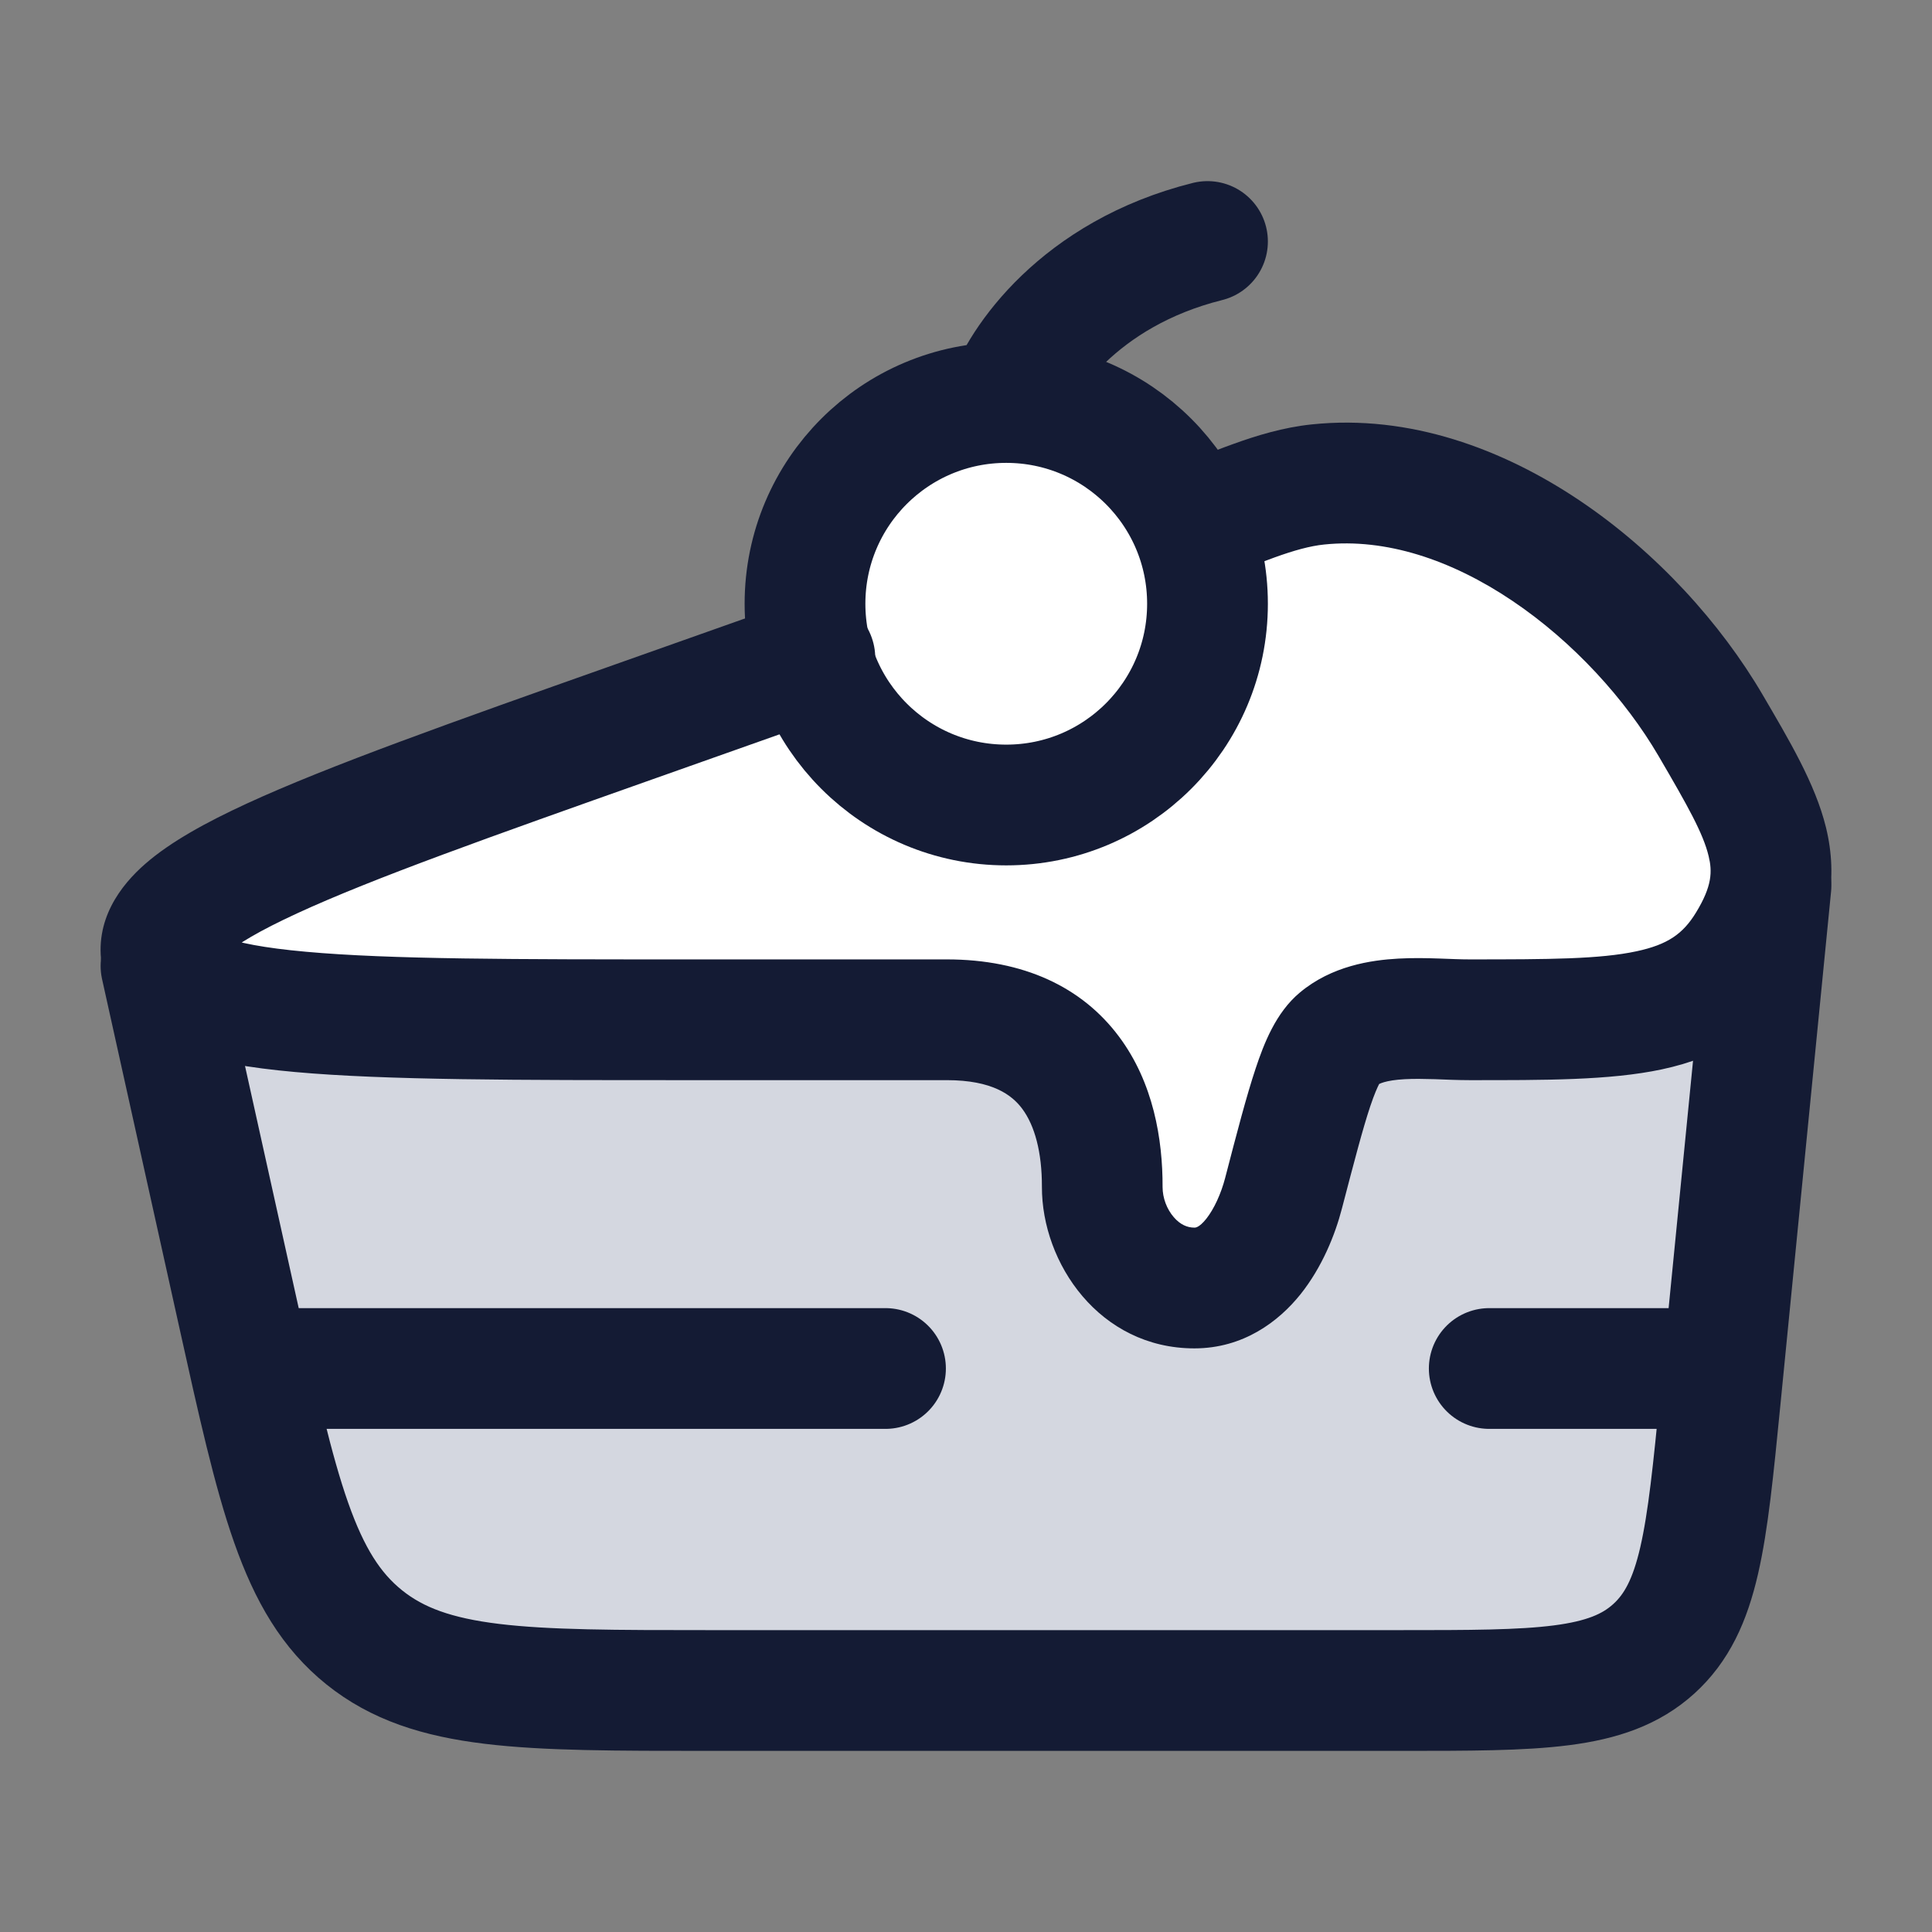 <svg width="24" height="24" viewBox="0 0 24 24" fill="none" xmlns="http://www.w3.org/2000/svg">
<rect x="0" y="0" width="24" height="24" fill="#808080" stroke="none"/>
<path d="M17.389 21H8.811C6.502 21 5.348 21 4.525 20.34C3.702 19.679 3.453 18.552 2.953 16.298L2.013 11.907C2.011 11.899 2.009 11.891 2.008 11.882L2.013 11.907C2.198 12.668 4.329 12.668 8.546 12.668H11.761C13.284 12.668 13.696 13.725 13.693 14.744C13.691 15.381 14.169 16 14.838 16C15.453 16 15.809 15.346 15.945 14.823C16.244 13.676 16.393 13.102 16.628 12.905C17.042 12.559 17.761 12.668 18.254 12.668C20.175 12.668 21.136 12.668 21.71 11.724C21.868 11.465 21.956 11.233 21.988 11.008L21.37 17.393C21.201 19.107 21.116 19.964 20.545 20.482C19.973 21 19.112 21 17.389 21Z" fill="#D4D7E0"/>
<path d="M2.007 11.882C2.153 12.668 4.284 12.668 8.546 12.668H11.761C13.284 12.668 13.695 13.725 13.693 14.744C13.691 15.381 14.169 16 14.837 16C15.453 16 15.808 15.346 15.944 14.823C16.243 13.676 16.393 13.102 16.628 12.905C17.042 12.559 17.761 12.668 18.254 12.668C20.175 12.668 21.135 12.668 21.71 11.724C21.867 11.465 21.956 11.233 21.987 11.008C22.069 10.412 21.751 9.868 21.251 9.013C20.317 7.417 18.351 5.812 16.373 6.018C15.839 6.074 15.309 6.334 14.806 6.512L10.122 8.171L7.86 8.972C3.861 10.388 1.862 11.096 2.007 11.882Z" fill="white"/>
<path d="M10 7.5C10 8.881 11.119 10 12.5 10C13.881 10 15 8.881 15 7.5C15 6.119 13.881 5 12.5 5C11.119 5 10 6.119 10 7.5Z" fill="white"/>
<path d="M3.5 17H11" stroke="#141B34" stroke-width="1.5" stroke-linecap="round" stroke-linejoin="round"/>
<path d="M18.5 17H21" stroke="#141B34" stroke-width="1.5" stroke-linecap="round" stroke-linejoin="round"/>
<path d="M12.5 5C13.881 5 15 6.119 15 7.5C15 8.881 13.881 10 12.5 10C11.119 10 10 8.881 10 7.5C10 6.119 11.119 5 12.5 5ZM12.5 5C12.667 4.5 13.4 3.4 15 3" stroke="#141B34" stroke-width="1.5" stroke-linecap="round" stroke-linejoin="round"/>
<path d="M2 12L2.953 16.298C3.452 18.552 3.702 19.679 4.525 20.34C5.348 21 6.502 21 8.811 21H17.389C19.111 21 19.973 21 20.544 20.482C21.116 19.964 21.2 19.107 21.369 17.393L22 11" stroke="#141B34" stroke-width="1.5" stroke-linecap="round"/>
<path d="M21.251 9.013L20.603 9.391V9.391L21.251 9.013ZM7.86 8.972L7.61 8.265L7.61 8.265L7.86 8.972ZM2.007 11.882L1.27 12.019L2.007 11.882ZM16.373 6.018L16.451 6.764L16.373 6.018ZM15.944 14.823L15.219 14.634V14.634L15.944 14.823ZM13.693 14.744L12.943 14.742V14.742L13.693 14.744ZM16.628 12.905L17.109 13.48L17.109 13.48L16.628 12.905ZM14.556 5.805C14.165 5.944 13.961 6.372 14.099 6.763C14.237 7.153 14.666 7.358 15.056 7.219L14.556 5.805ZM10.373 8.878C10.763 8.74 10.968 8.311 10.829 7.921C10.691 7.53 10.262 7.326 9.872 7.464L10.373 8.878ZM8.546 11.918C6.398 11.918 4.842 11.918 3.801 11.823C3.275 11.776 2.947 11.709 2.761 11.637C2.567 11.562 2.71 11.56 2.745 11.745L1.27 12.019C1.377 12.598 1.842 12.89 2.222 13.037C2.609 13.186 3.108 13.267 3.666 13.317C4.792 13.419 6.432 13.418 8.546 13.418V11.918ZM7.61 8.265C5.627 8.967 4.086 9.512 3.066 9.982C2.561 10.215 2.119 10.457 1.807 10.729C1.498 10.997 1.162 11.434 1.27 12.019L2.745 11.745C2.78 11.937 2.64 11.992 2.79 11.862C2.936 11.735 3.217 11.564 3.693 11.345C4.636 10.91 6.095 10.393 8.111 9.679L7.61 8.265ZM20.603 9.391C20.969 10.017 21.157 10.352 21.225 10.634C21.272 10.826 21.269 11.007 21.069 11.335L22.351 12.114C22.726 11.498 22.837 10.912 22.683 10.279C22.55 9.735 22.221 9.187 21.898 8.634L20.603 9.391ZM18.254 13.418C19.181 13.418 19.996 13.422 20.644 13.284C21.36 13.131 21.938 12.792 22.351 12.114L21.069 11.335C20.907 11.601 20.717 11.734 20.33 11.817C19.874 11.915 19.248 11.918 18.254 11.918V13.418ZM11.761 11.918H8.546V13.418H11.761V11.918ZM14.442 14.746C14.444 14.155 14.329 13.449 13.899 12.875C13.441 12.262 12.716 11.918 11.761 11.918V13.418C12.329 13.418 12.571 13.603 12.698 13.773C12.854 13.982 12.944 14.314 12.943 14.742L14.442 14.746ZM14.837 15.25C14.749 15.25 14.661 15.213 14.581 15.12C14.495 15.021 14.442 14.882 14.442 14.746L12.943 14.742C12.94 15.69 13.658 16.75 14.837 16.75V15.25ZM16.67 15.012C16.823 14.427 16.927 14.027 17.021 13.745C17.128 13.425 17.172 13.428 17.109 13.48L16.147 12.33C15.848 12.579 15.7 12.967 15.599 13.27C15.485 13.611 15.365 14.072 15.219 14.634L16.67 15.012ZM8.111 9.679L10.373 8.878L9.872 7.464L7.61 8.265L8.111 9.679ZM15.219 14.634C15.168 14.829 15.082 15.017 14.985 15.14C14.893 15.255 14.846 15.25 14.837 15.25V16.75C15.444 16.75 15.883 16.418 16.157 16.076C16.424 15.74 16.585 15.34 16.67 15.012L15.219 14.634ZM18.254 11.918C18.148 11.918 18.036 11.913 17.875 11.907C17.727 11.902 17.551 11.898 17.371 11.908C17.03 11.927 16.544 11.998 16.147 12.33L17.109 13.48C17.126 13.466 17.207 13.419 17.452 13.406C17.564 13.4 17.686 13.402 17.825 13.406C17.95 13.411 18.114 13.418 18.254 13.418V11.918ZM15.056 7.219C15.195 7.17 15.334 7.116 15.461 7.066C15.592 7.015 15.712 6.968 15.832 6.925C16.073 6.838 16.273 6.782 16.451 6.764L16.296 5.272C15.939 5.309 15.607 5.412 15.324 5.514C15.181 5.565 15.041 5.62 14.915 5.669C14.785 5.72 14.668 5.765 14.556 5.805L15.056 7.219ZM21.898 8.634C21.376 7.742 20.575 6.857 19.622 6.217C18.672 5.579 17.512 5.145 16.296 5.272L16.451 6.764C17.213 6.685 18.025 6.951 18.785 7.462C19.544 7.972 20.192 8.688 20.603 9.391L21.898 8.634Z" fill="#141B34"/>
</svg>
